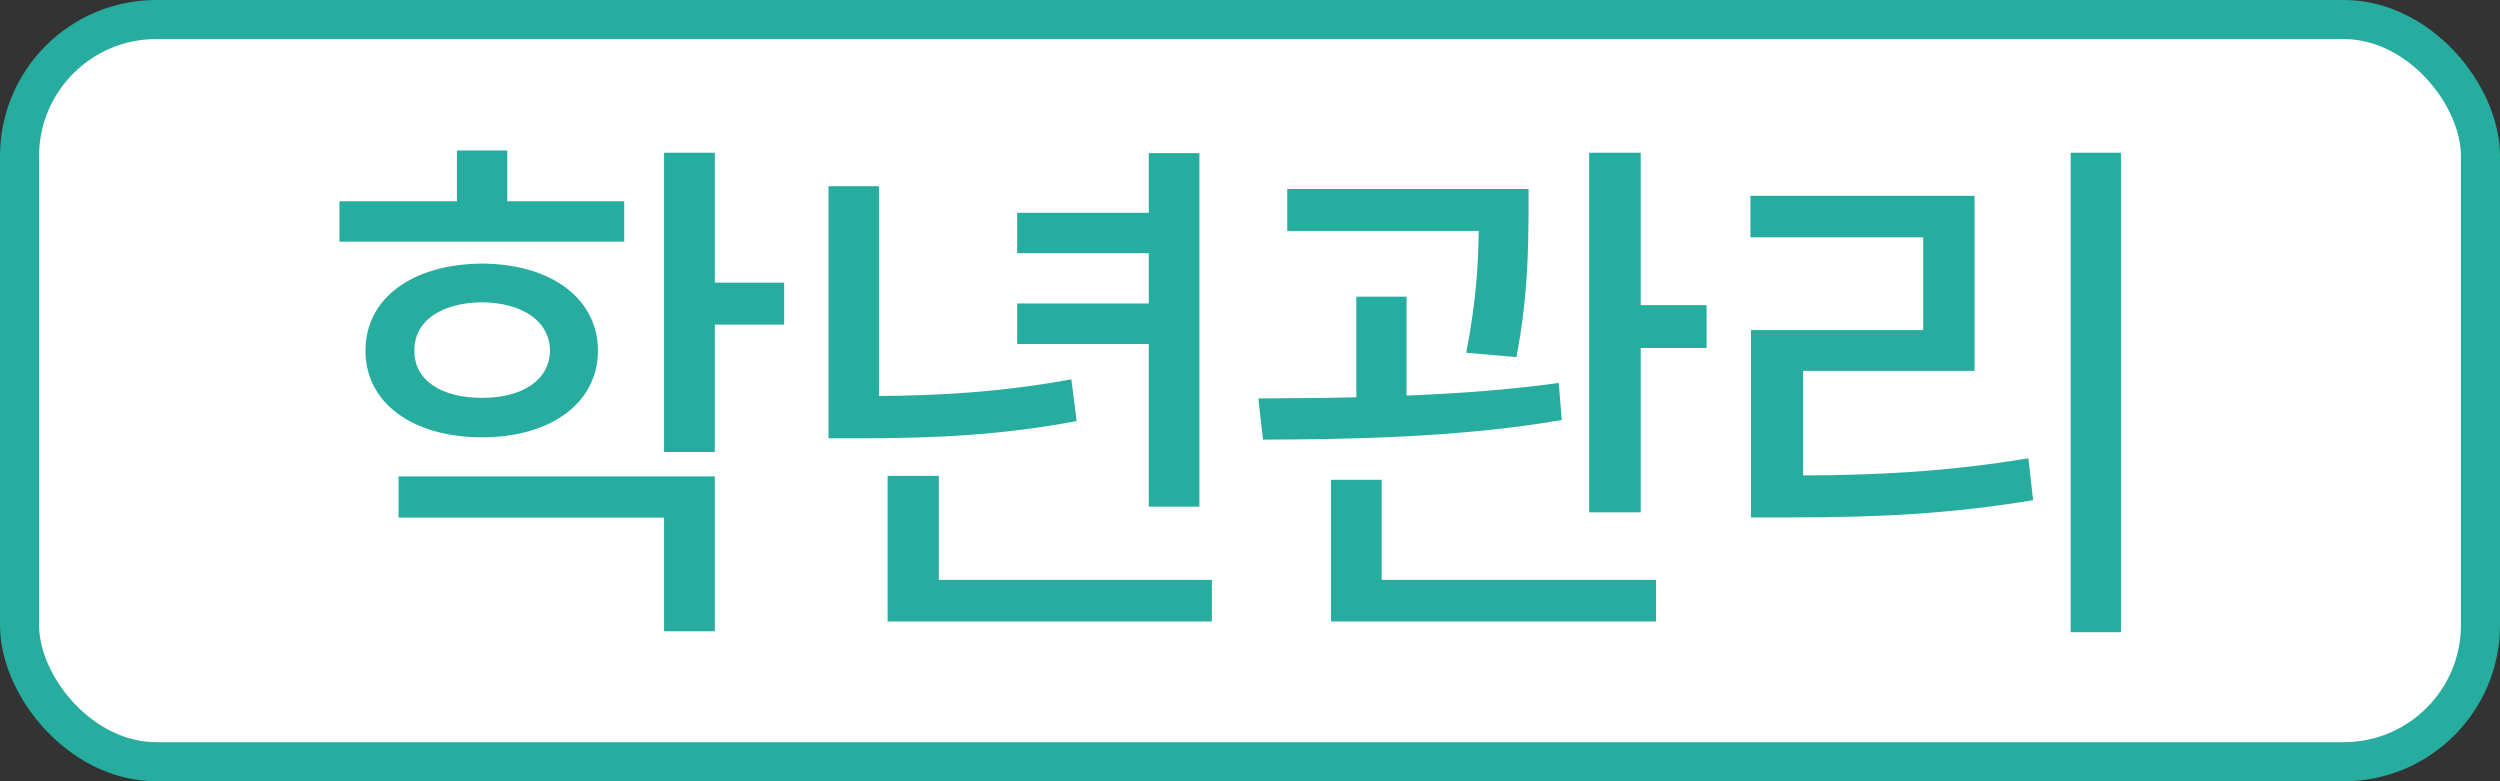 <svg width="64" height="20" viewBox="0 0 64 20" fill="none" xmlns="http://www.w3.org/2000/svg">
<rect x="0" y="0" width="64" height="20" fill="#333333" stroke="none"/>
<rect x="0.5" y="0.5" width="63" height="19" rx="3.5" fill="white"/>
<rect x="0.5" y="0.5" width="63" height="19" rx="3.5" stroke="#26AD9F"/>
<path d="M12.987 5.153H15.98V6.187H8.69V5.153H11.697V3.852H12.987V5.153ZM18.3 7.236H20.074V8.309H18.3V11.572H17V3.91H18.3V7.236ZM15.308 8.977C15.303 10.316 14.104 11.195 12.34 11.195C10.565 11.195 9.352 10.316 9.357 8.977C9.352 7.633 10.565 6.758 12.34 6.748C14.104 6.758 15.303 7.633 15.308 8.977ZM10.609 8.977C10.599 9.731 11.295 10.185 12.34 10.185C13.374 10.185 14.07 9.731 14.08 8.977C14.07 8.218 13.374 7.749 12.34 7.739C11.295 7.749 10.599 8.218 10.609 8.977ZM17 13.25H10.203V12.196H18.3V16.16H17V13.25ZM30.705 12.97H29.409V8.807H26.04V7.768H29.409V6.482H26.04V5.448H29.409V3.92H30.705V12.97ZM27.427 9.711L27.562 10.78C25.619 11.142 23.961 11.215 22.153 11.22H21.21V4.766H22.501V10.137C24.125 10.127 25.677 10.03 27.427 9.711ZM24.034 12.182V14.845H31.024V15.909H22.723V12.182H24.034ZM42.002 3.91V7.811H43.689V8.909H42.002V13.115H40.682V3.91H42.002ZM38.821 9.141L37.535 9.03C37.801 7.666 37.845 6.68 37.855 5.912H32.953V4.838H39.131V5.53C39.121 6.347 39.121 7.565 38.821 9.141ZM39.904 9.803L39.981 10.751C37.424 11.2 34.499 11.249 32.334 11.254L32.213 10.2C32.967 10.195 33.823 10.19 34.722 10.171V7.594H36.008V10.127C37.323 10.074 38.672 9.977 39.904 9.803ZM34.074 12.283H35.37V14.845H42.394V15.909H34.074V12.283ZM53.01 16.184V3.91H54.296V16.184H53.01ZM46.16 9.494V12.172C48.142 12.162 49.877 12.07 51.927 11.732L52.048 12.805C49.877 13.163 48.03 13.245 45.874 13.245H44.825V8.45H49.234V6.076H44.811V5.012H50.549V9.494H46.16Z" fill="#26AD9F"/>
</svg>
